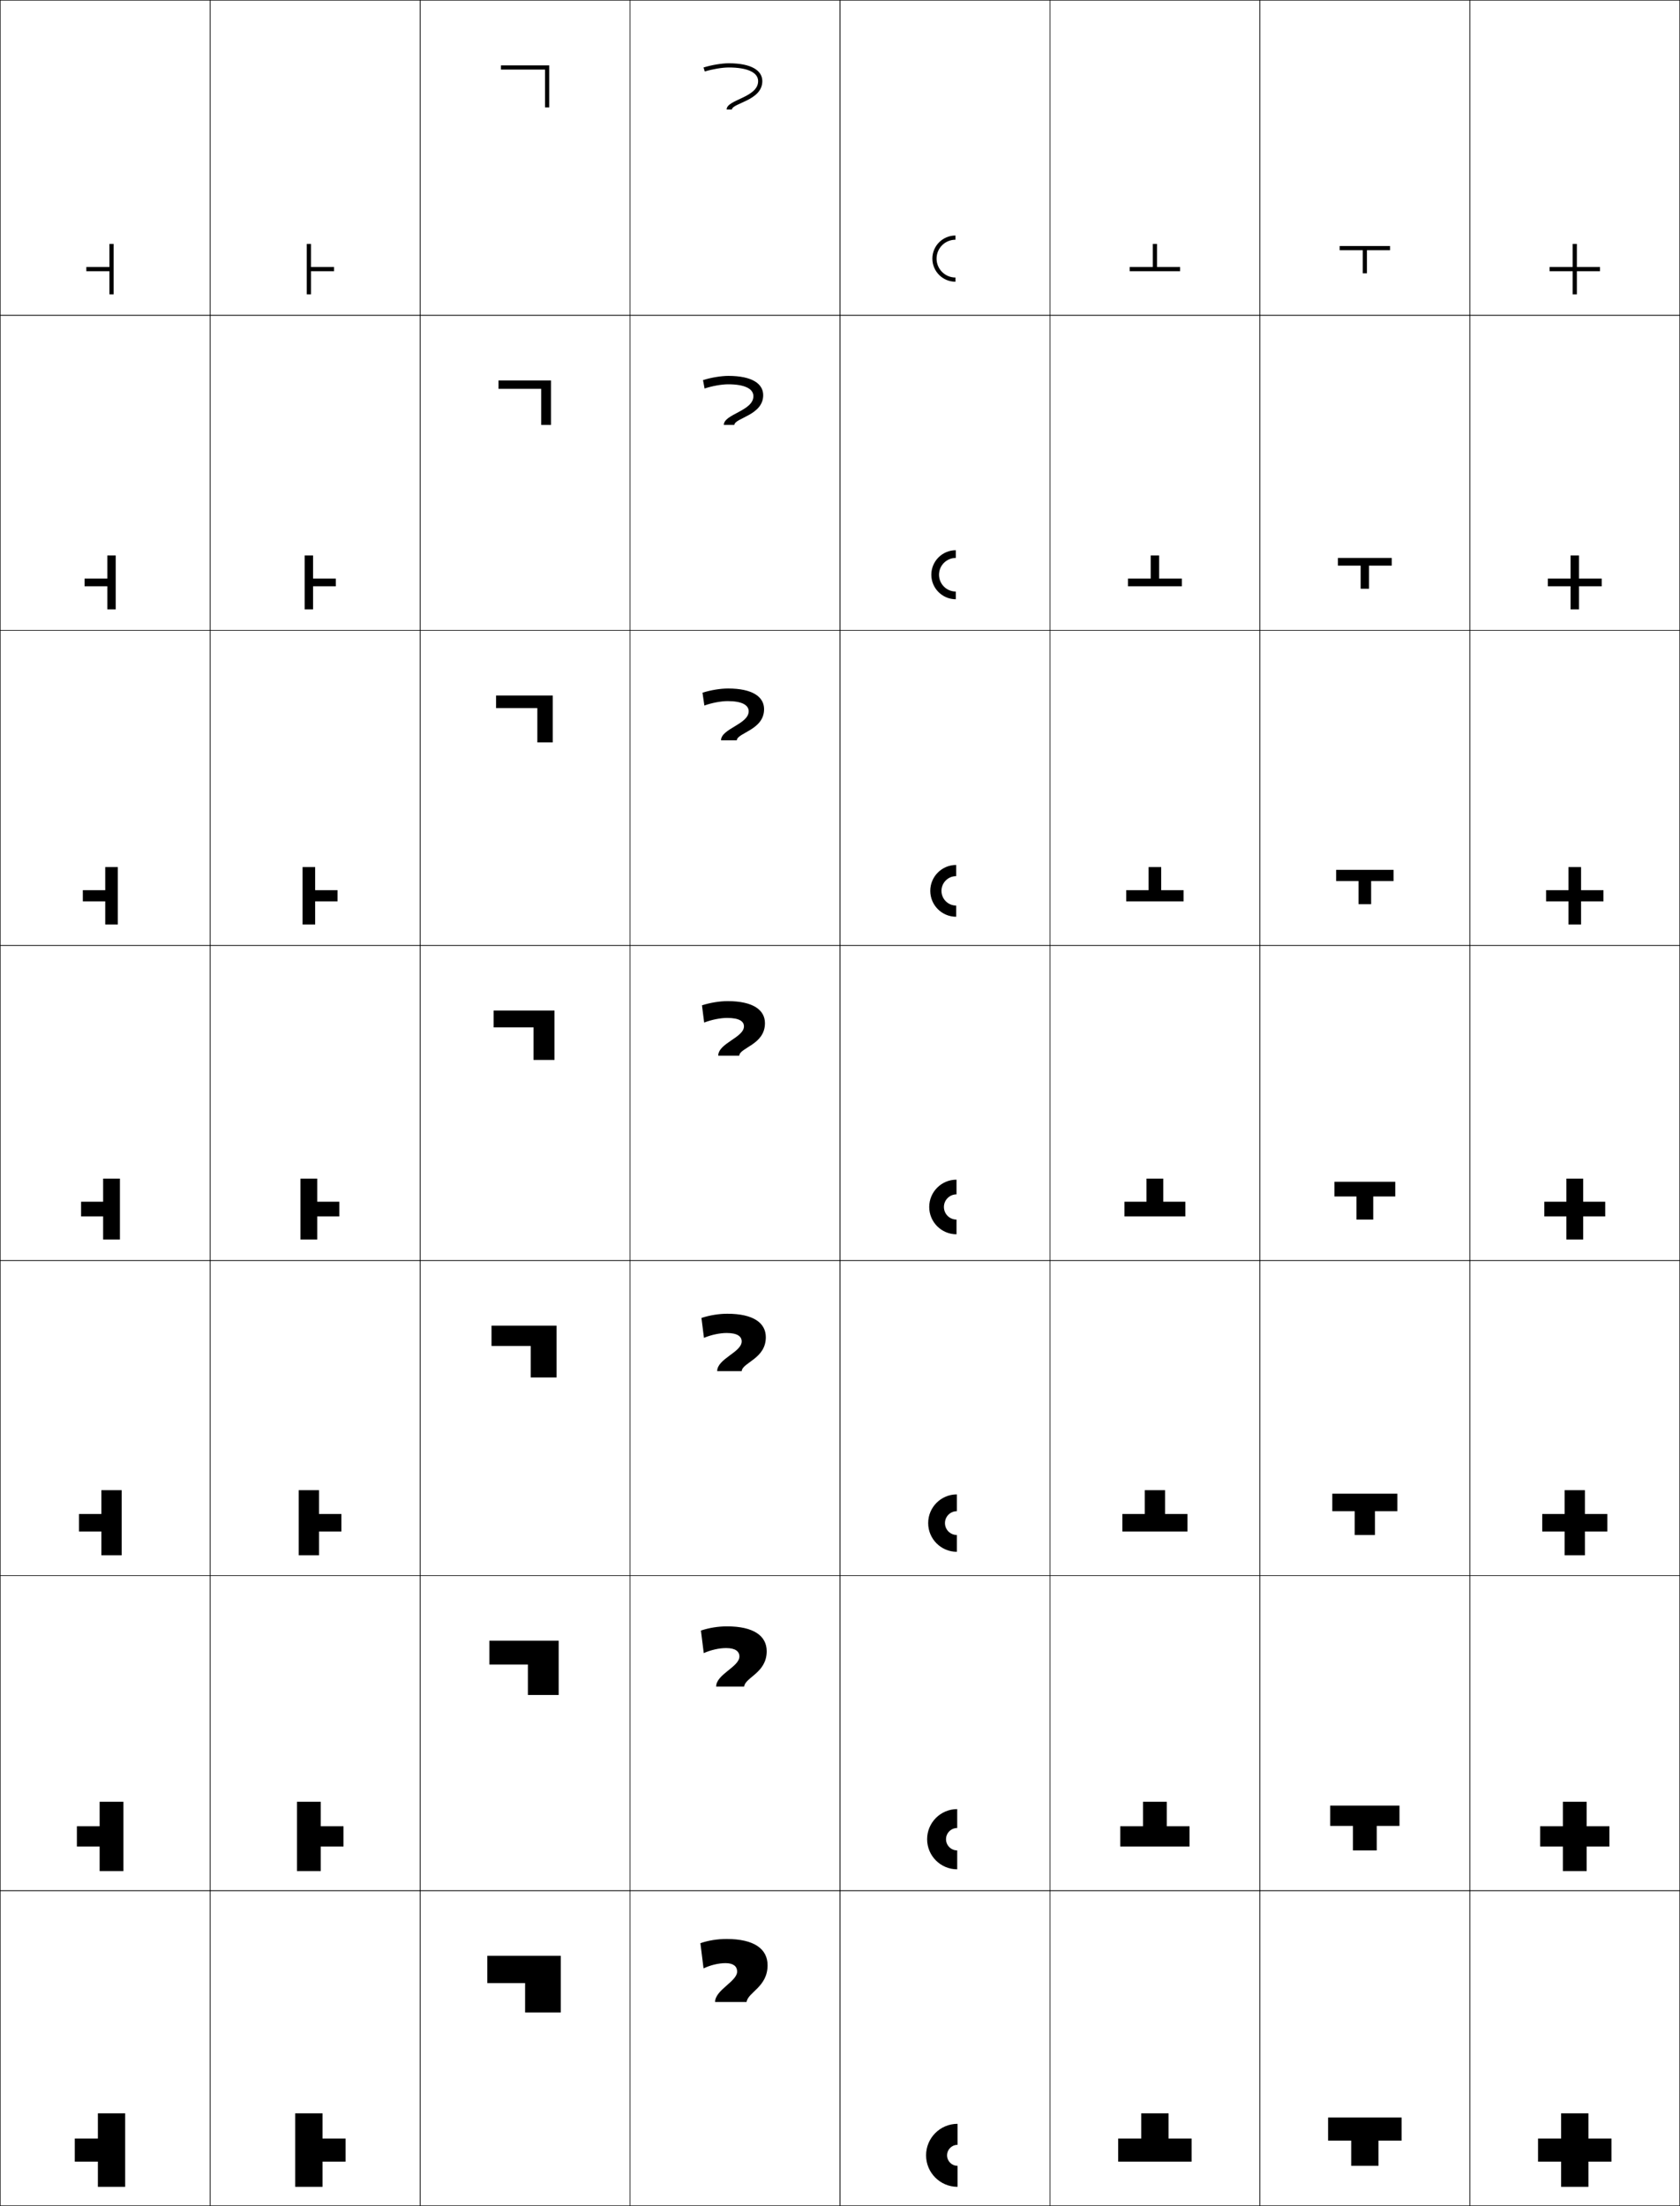 <?xml version="1.0" encoding="utf-8"?>
<!-- Generator: Adobe Illustrator 11 Build 225, SVG Export Plug-In . SVG Version: 6.0.0 Build 78)  -->
<!DOCTYPE svg PUBLIC "-//W3C//DTD SVG 1.0//EN"    "http://www.w3.org/TR/2001/REC-SVG-20010904/DTD/svg10.dtd">
<svg  xmlns="http://www.w3.org/2000/svg" xmlns:xlink="http://www.w3.org/1999/xlink" xmlns:a="http://ns.adobe.com/AdobeSVGViewerExtensions/3.0/"
	 width="800.25" height="1050.25" viewBox="0 0 800.25 1050.25" overflow="visible" enable-background="new 0 0 800.25 1050.25"
	 xml:space="preserve">
		<g id="レイヤー1">
			<g>
				<rect x="0.125" y="0.125" fill="none" stroke="#000000" stroke-width="0.25" width="100" height="150"/> 
				<rect x="100.125" y="0.125" fill="none" stroke="#000000" stroke-width="0.25" width="100" height="150"/> 
				<rect x="200.125" y="0.125" fill="none" stroke="#000000" stroke-width="0.25" width="100" height="150"/> 
				<rect x="300.125" y="0.125" fill="none" stroke="#000000" stroke-width="0.25" width="100" height="150"/> 
				<rect x="400.125" y="0.125" fill="none" stroke="#000000" stroke-width="0.25" width="100" height="150"/> 
				<rect x="500.125" y="0.125" fill="none" stroke="#000000" stroke-width="0.25" width="100" height="150"/> 
				<rect x="600.125" y="0.125" fill="none" stroke="#000000" stroke-width="0.25" width="100" height="150"/> 
				<rect x="0.125" y="150.125" fill="none" stroke="#000000" stroke-width="0.25" width="100" height="150"/> 
				<rect x="100.125" y="150.125" fill="none" stroke="#000000" stroke-width="0.25" width="100" height="150"/> 
				<rect x="200.125" y="150.125" fill="none" stroke="#000000" stroke-width="0.25" width="100" height="150"/> 
				<rect x="300.125" y="150.125" fill="none" stroke="#000000" stroke-width="0.25" width="100" height="150"/> 
				<rect x="400.125" y="150.125" fill="none" stroke="#000000" stroke-width="0.25" width="100" height="150"/> 
				<rect x="500.125" y="150.125" fill="none" stroke="#000000" stroke-width="0.25" width="100" height="150"/> 
				<rect x="600.125" y="150.125" fill="none" stroke="#000000" stroke-width="0.25" width="100" height="150"/> 
				<rect x="0.125" y="300.125" fill="none" stroke="#000000" stroke-width="0.25" width="100" height="150"/> 
				<rect x="100.125" y="300.125" fill="none" stroke="#000000" stroke-width="0.25" width="100" height="150"/> 
				<rect x="200.125" y="300.125" fill="none" stroke="#000000" stroke-width="0.25" width="100" height="150"/> 
				<rect x="300.125" y="300.125" fill="none" stroke="#000000" stroke-width="0.25" width="100" height="150"/> 
				<rect x="400.125" y="300.125" fill="none" stroke="#000000" stroke-width="0.25" width="100" height="150"/> 
				<rect x="500.125" y="300.125" fill="none" stroke="#000000" stroke-width="0.25" width="100" height="150"/> 
				<rect x="600.125" y="300.125" fill="none" stroke="#000000" stroke-width="0.25" width="100" height="150"/> 
				<rect x="0.125" y="450.125" fill="none" stroke="#000000" stroke-width="0.25" width="100" height="150"/> 
				<rect x="100.125" y="450.125" fill="none" stroke="#000000" stroke-width="0.25" width="100" height="150"/> 
				<rect x="200.125" y="450.125" fill="none" stroke="#000000" stroke-width="0.25" width="100" height="150"/> 
				<rect x="300.125" y="450.125" fill="none" stroke="#000000" stroke-width="0.25" width="100" height="150"/> 
				<rect x="400.125" y="450.125" fill="none" stroke="#000000" stroke-width="0.25" width="100" height="150"/> 
				<rect x="500.125" y="450.125" fill="none" stroke="#000000" stroke-width="0.25" width="100" height="150"/> 
				<rect x="600.125" y="450.125" fill="none" stroke="#000000" stroke-width="0.25" width="100" height="150"/> 
				<rect x="0.125" y="600.125" fill="none" stroke="#000000" stroke-width="0.25" width="100" height="150"/> 
				<rect x="100.125" y="600.125" fill="none" stroke="#000000" stroke-width="0.25" width="100" height="150"/> 
				<rect x="200.125" y="600.125" fill="none" stroke="#000000" stroke-width="0.25" width="100" height="150"/> 
				<rect x="300.125" y="600.125" fill="none" stroke="#000000" stroke-width="0.25" width="100" height="150"/> 
				<rect x="400.125" y="600.125" fill="none" stroke="#000000" stroke-width="0.25" width="100" height="150"/> 
				<rect x="500.125" y="600.125" fill="none" stroke="#000000" stroke-width="0.25" width="100" height="150"/> 
				<rect x="600.125" y="600.125" fill="none" stroke="#000000" stroke-width="0.25" width="100" height="150"/> 
				<rect x="0.125" y="750.125" fill="none" stroke="#000000" stroke-width="0.25" width="100" height="150"/> 
				<rect x="100.125" y="750.125" fill="none" stroke="#000000" stroke-width="0.25" width="100" height="150"/> 
				<rect x="200.125" y="750.125" fill="none" stroke="#000000" stroke-width="0.25" width="100" height="150"/> 
				<rect x="300.125" y="750.125" fill="none" stroke="#000000" stroke-width="0.25" width="100" height="150"/> 
				<rect x="400.125" y="750.125" fill="none" stroke="#000000" stroke-width="0.25" width="100" height="150"/> 
				<rect x="500.125" y="750.125" fill="none" stroke="#000000" stroke-width="0.25" width="100" height="150"/> 
				<rect x="600.125" y="750.125" fill="none" stroke="#000000" stroke-width="0.25" width="100" height="150"/> 
				<rect x="0.125" y="900.125" fill="none" stroke="#000000" stroke-width="0.25" width="100" height="150"/> 
				<rect x="100.125" y="900.125" fill="none" stroke="#000000" stroke-width="0.25" width="100" height="150"/> 
				<rect x="200.125" y="900.125" fill="none" stroke="#000000" stroke-width="0.25" width="100" height="150"/> 
				<rect x="300.125" y="900.125" fill="none" stroke="#000000" stroke-width="0.25" width="100" height="150"/> 
				<rect x="400.125" y="900.125" fill="none" stroke="#000000" stroke-width="0.25" width="100" height="150"/> 
				<rect x="500.125" y="900.125" fill="none" stroke="#000000" stroke-width="0.25" width="100" height="150"/> 
				<rect x="600.125" y="900.125" fill="none" stroke="#000000" stroke-width="0.25" width="100" height="150"/> 
				<rect x="700.125" y="0.125" fill="none" stroke="#000000" stroke-width="0.25" width="100" height="150"/> 
				<rect x="700.125" y="150.125" fill="none" stroke="#000000" stroke-width="0.25" width="100" height="150"/> 
				<rect x="700.125" y="300.125" fill="none" stroke="#000000" stroke-width="0.25" width="100" height="150"/> 
				<rect x="700.125" y="450.125" fill="none" stroke="#000000" stroke-width="0.25" width="100" height="150"/> 
				<rect x="700.125" y="600.125" fill="none" stroke="#000000" stroke-width="0.25" width="100" height="150"/> 
				<rect x="700.125" y="750.125" fill="none" stroke="#000000" stroke-width="0.25" width="100" height="150"/> 
				<rect x="700.125" y="900.125" fill="none" stroke="#000000" stroke-width="0.25" width="100" height="150"/> 
			</g>
			<g>
				<polygon points="267.125,958.125 267.125,931.125 232.125,931.125 232.125,944.125 250.125,944.125 250.125,958.125 "/>
				<polygon points="266.125,806.958 266.125,781.125 233.125,781.125 233.125,792.458 251.458,792.458 
					251.458,806.958 "/>
				<polygon points="265.125,655.792 265.125,631.125 234.125,631.125 234.125,640.792 252.792,640.792 
					252.792,655.792 "/>
				<polygon points="264.125,504.625 264.125,481.125 235.125,481.125 235.125,489.125 254.125,489.125 254.125,504.625 "/>
				<polygon points="236.292,337.125 236.292,331.125 263.292,331.125 263.292,353.458 
					255.958,353.458 255.958,337.125 "/>
				<polygon points="237.458,185.125 237.458,181.125 262.458,181.125 262.458,202.292 
					257.792,202.292 257.792,185.125 "/>
				<polygon points="259.625,51.125 259.625,33.125 238.625,33.125 238.625,31.125 261.625,31.125 261.625,51.125 "/>
			</g>
			<g>
				<polygon points="549.125,116.125 549.125,127.125 538.125,127.125 538.125,129.125 562.125,129.125 562.125,127.125 
					551.125,127.125 551.125,116.125 "/>
				<polygon points="548.125,264.458 548.125,275.458 537.291,275.458 537.291,279.125 
					562.958,279.125 562.958,275.458 552.125,275.458 552.125,264.458 "/>
				<polygon points="547.125,412.792 547.125,423.792 536.458,423.792 536.458,429.125 563.792,429.125 
					563.792,423.792 553.125,423.792 553.125,412.792 "/>
				<polygon points="546.125,561.125 546.125,572.125 535.625,572.125 535.625,579.125 564.625,579.125 564.625,572.125 
					554.125,572.125 554.125,561.125 "/>
				<polygon points="545.292,709.458 545.292,720.791 534.625,720.791 534.625,729.125 565.625,729.125 
					565.625,720.791 554.958,720.791 554.958,709.458 "/>
				<polygon points="544.458,857.792 544.458,869.458 533.625,869.458 533.625,879.125 566.625,879.125 
					566.625,869.458 555.792,869.458 555.792,857.792 "/>
				<polygon points="543.625,1006.125 543.625,1018.125 532.625,1018.125 532.625,1029.125 567.625,1029.125 567.625,1018.125 
					556.625,1018.125 556.625,1006.125 "/>
			</g>
			<g>
				<polygon points="651.125,130.125 651.125,119.125 662.125,119.125 662.125,117.125 638.125,117.125 638.125,119.125 
					649.125,119.125 649.125,130.125 "/>
				<polygon points="637.291,265.625 637.291,269.292 648.125,269.292 648.125,280.292 
					652.125,280.292 652.125,269.292 662.958,269.292 662.958,265.625 "/>
				<polygon points="636.458,414.125 636.458,419.458 647.125,419.458 647.125,430.458 653.125,430.458 
					653.125,419.458 663.792,419.458 663.792,414.125 "/>
				<polygon points="654.125,580.625 654.125,569.625 664.625,569.625 664.625,562.625 635.625,562.625 635.625,569.625 
					646.125,569.625 646.125,580.625 "/>
				<polygon points="634.625,711.125 634.625,719.458 645.291,719.458 645.291,730.791 
					654.958,730.791 654.958,719.458 665.625,719.458 665.625,711.125 "/>
				<polygon points="633.625,859.625 633.625,869.292 644.458,869.292 644.458,880.958 
					655.792,880.958 655.792,869.292 666.625,869.292 666.625,859.625 "/>
				<polygon points="656.625,1031.125 656.625,1019.125 667.625,1019.125 667.625,1008.125 632.625,1008.125 632.625,1019.125 
					643.625,1019.125 643.625,1031.125 "/>
			</g>
			<g>
				<polygon points="762.125,129.125 762.125,127.125 751.125,127.125 751.125,116.125 749.125,116.125 749.125,127.125 
					738.125,127.125 738.125,129.125 749.125,129.125 749.125,140.125 751.125,140.125 751.125,129.125 "/>
				<polygon points="752.125,264.458 748.125,264.458 748.125,275.458 737.292,275.458 
					737.292,279.125 748.125,279.125 748.125,290.125 752.125,290.125 752.125,279.125 762.958,279.125 
					762.958,275.458 752.125,275.458 "/>
				<polygon points="753.125,412.792 747.125,412.792 747.125,423.792 736.458,423.792 736.458,429.125 
					747.125,429.125 747.125,440.125 753.125,440.125 753.125,429.125 763.792,429.125 763.792,423.792 
					753.125,423.792 "/>
				<polygon points="746.125,579.125 746.125,590.125 754.125,590.125 754.125,579.125 764.625,579.125 764.625,572.125 
					754.125,572.125 754.125,561.125 746.125,561.125 746.125,572.125 735.625,572.125 735.625,579.125 "/>
				<polygon points="754.958,709.458 745.291,709.458 745.291,720.791 734.625,720.791 
					734.625,729.125 745.291,729.125 745.291,740.458 754.958,740.458 754.958,729.125 765.625,729.125 
					765.625,720.791 754.958,720.791 "/>
				<polygon points="755.792,857.792 744.458,857.792 744.458,869.458 733.625,869.458 
					733.625,879.125 744.458,879.125 744.458,890.792 755.792,890.792 755.792,879.125 766.625,879.125 
					766.625,869.458 755.792,869.458 "/>
				<polygon points="767.625,1029.125 767.625,1018.125 756.625,1018.125 756.625,1006.125 743.625,1006.125 743.625,1018.125 
					732.625,1018.125 732.625,1029.125 743.625,1029.125 743.625,1041.125 756.625,1041.125 756.625,1029.125 "/>
			</g>
			<g>
				<polygon points="54.125,116.125 52.125,116.125 52.125,127.125 41.125,127.125 41.125,129.125 52.125,129.125 52.125,140.125 
					54.125,140.125 "/>
				<polygon points="55.125,264.458 51.125,264.458 51.125,275.458 40.291,275.458 
					40.291,279.125 51.125,279.125 51.125,290.125 55.125,290.125 "/>
				<polygon points="56.125,412.792 50.125,412.792 50.125,423.792 39.458,423.792 39.458,429.125 
					50.125,429.125 50.125,440.125 56.125,440.125 "/>
				<polygon points="57.125,561.125 49.125,561.125 49.125,572.125 38.625,572.125 38.625,579.125 49.125,579.125 49.125,590.125 
					57.125,590.125 "/>
				<polygon points="57.958,709.458 48.292,709.458 48.292,720.791 37.625,720.791 
					37.625,729.125 48.292,729.125 48.292,740.458 57.958,740.458 "/>
				<polygon points="58.792,857.792 47.458,857.792 47.458,869.458 36.625,869.458 36.625,879.125 
					47.458,879.125 47.458,890.792 58.792,890.792 "/>
				<polygon points="59.625,1006.125 46.625,1006.125 46.625,1018.125 35.625,1018.125 35.625,1029.125 46.625,1029.125 
					46.625,1041.125 59.625,1041.125 "/>
			</g>
			<g>
				<polygon points="146.125,116.125 148.125,116.125 148.125,127.125 159.125,127.125 159.125,129.125 148.125,129.125 
					148.125,140.125 146.125,140.125 "/>
				<polygon points="145.125,264.458 149.125,264.458 149.125,275.458 159.958,275.458 
					159.958,279.125 149.125,279.125 149.125,290.125 145.125,290.125 "/>
				<polygon points="144.125,412.792 150.125,412.792 150.125,423.792 160.792,423.792 160.792,429.125 
					150.125,429.125 150.125,440.125 144.125,440.125 "/>
				<polygon points="143.125,561.125 151.125,561.125 151.125,572.125 161.625,572.125 161.625,579.125 151.125,579.125 
					151.125,590.125 143.125,590.125 "/>
				<polygon points="142.291,709.458 151.958,709.458 151.958,720.791 162.625,720.791 
					162.625,729.125 151.958,729.125 151.958,740.458 142.291,740.458 "/>
				<polygon points="141.458,857.792 152.792,857.792 152.792,869.458 163.625,869.458 
					163.625,879.125 152.792,879.125 152.792,890.792 141.458,890.792 "/>
				<polygon points="140.625,1006.125 153.625,1006.125 153.625,1018.125 164.625,1018.125 164.625,1029.125 153.625,1029.125 
					153.625,1041.125 140.625,1041.125 "/>
			</g>
			<g>
				<path d="M455.125,134.125c-6.075,0-11-4.926-11-11c0-6.076,4.925-11,11-11v2c-4.971,0-9,4.029-9,9
					s4.029,9,9,9V134.125z"/>
				<path d="M443.625,273.625c0-6.444,5.224-11.666,11.666-11.666v3.666c-4.418,0-8,3.582-8,8
					c0,4.418,3.582,8,8,8v3.667C448.849,285.292,443.625,280.068,443.625,273.625z"/>
				<path d="M443.125,424.125c0-6.812,5.521-12.333,12.333-12.333V417.125c-3.865,0-7,3.134-7,7
					s3.135,7,7,7v5.333C448.646,436.458,443.125,430.936,443.125,424.125z"/>
				<path d="M455.625,587.625c-7.18,0-13-5.82-13-13s5.82-13,13-13v7c-3.313,0-6,2.687-6,6s2.687,6,6,6
					V587.625z"/>
				<path d="M442.125,725.125c0-7.548,6.118-13.667,13.666-13.667v8
					c-3.129,0-5.666,2.537-5.666,5.667c0,3.129,2.537,5.666,5.666,5.666v8.001
					C448.243,738.792,442.125,732.672,442.125,725.125z"/>
				<path d="M441.625,875.625c0-7.917,6.417-14.333,14.333-14.333v9
					c-2.945,0-5.333,2.388-5.333,5.333s2.388,5.333,5.333,5.333v9
					C448.042,889.958,441.625,883.54,441.625,875.625z"/>
				<path d="M456.125,1041.125c-8.284,0-15-6.717-15-15c0-8.285,6.716-15,15-15v10c-2.762,0-5,2.238-5,5
					s2.238,5,5,5V1041.125z"/>
			</g>
			<g>
				<path d="M340.625,953.125c0-5.75,10.5-9.75,10.5-14.5c0-2.43-1.771-4-5.5-4c-3.277,0-7.123,0.895-10.5,2.5
					l-1.5-12c3.844-1.32,8.105-2,12.5-2c13.117,0,19.5,4.75,19.5,12.5c0,10.375-9.339,12.797-10,17.5H340.625
					z"/>
				<path d="M335.223,787.026l-1.348-10.734c3.864-1.305,8.224-2.001,12.417-2.001
					c12.809,0,18.917,4.592,18.917,11.834c0,10.333-10.235,12.389-10.75,16.833H341.125
					c0-5.833,11.083-9.375,11.083-14.333c0-2.392-1.899-4-6.333-4
					C342.631,784.625,338.644,785.501,335.223,787.026z"/>
				<path d="M335.322,636.929L334.125,627.458c3.884-1.288,8.341-2,12.333-2
					c12.5,0,18.333,4.433,18.333,11.167c0,10.292-11.133,11.981-11.5,16.167H341.625
					c0-5.917,11.667-9,11.667-14.167c0-2.353-2.027-4-7.167-4
					C342.916,634.625,338.787,635.483,335.322,636.929z"/>
				<path d="M335.42,486.83L334.375,478.625c3.904-1.272,8.459-2,12.25-2
					c12.192,0,17.75,4.273,17.75,10.5c0,10.25-12.029,11.573-12.25,15.5h-10c0-6,12.25-8.625,12.25-14
					c0-2.314-2.154-4-8-4C343.199,484.625,338.93,485.465,335.42,486.83z"/>
				<path d="M346.625,333.791c-3.142,0-7.552,0.822-11.106,2.107l-0.894-6.107
					c3.924-1.256,8.577-2,12.167-2c11.795,0,17.167,4.037,17.167,9.833
					c0,9.916-12.744,11.182-13,14.833h-7.5c0-5.583,13.167-7.625,13.167-13.833
					C356.625,335.705,353.488,333.791,346.625,333.791z"/>
				<path d="M346.875,182.958c-3.108,0-7.66,0.803-11.258,2.009L334.875,180.958
					c3.944-1.241,8.694-2,12.083-2c11.399,0,16.583,3.801,16.583,9.167
					c0,9.583-13.459,10.792-13.75,14.167h-5c0-5.167,14.083-6.625,14.083-13.667
					C358.875,185.1,354.755,182.958,346.875,182.958z"/>
				<path d="M335.715,34.036C339.358,32.91,344.051,32.125,347.125,32.125c8.897,0,14,2.369,14,6.5
					c0,7.875-15,8.75-15,13.5h2.5c0.326-3.1,14.5-4.25,14.5-13.5c0-4.936-4.997-8.5-16-8.5
					c-3.188,0-8.036,0.775-12,2L335.715,34.036z"/>
			</g>
		</g>
	</svg>
